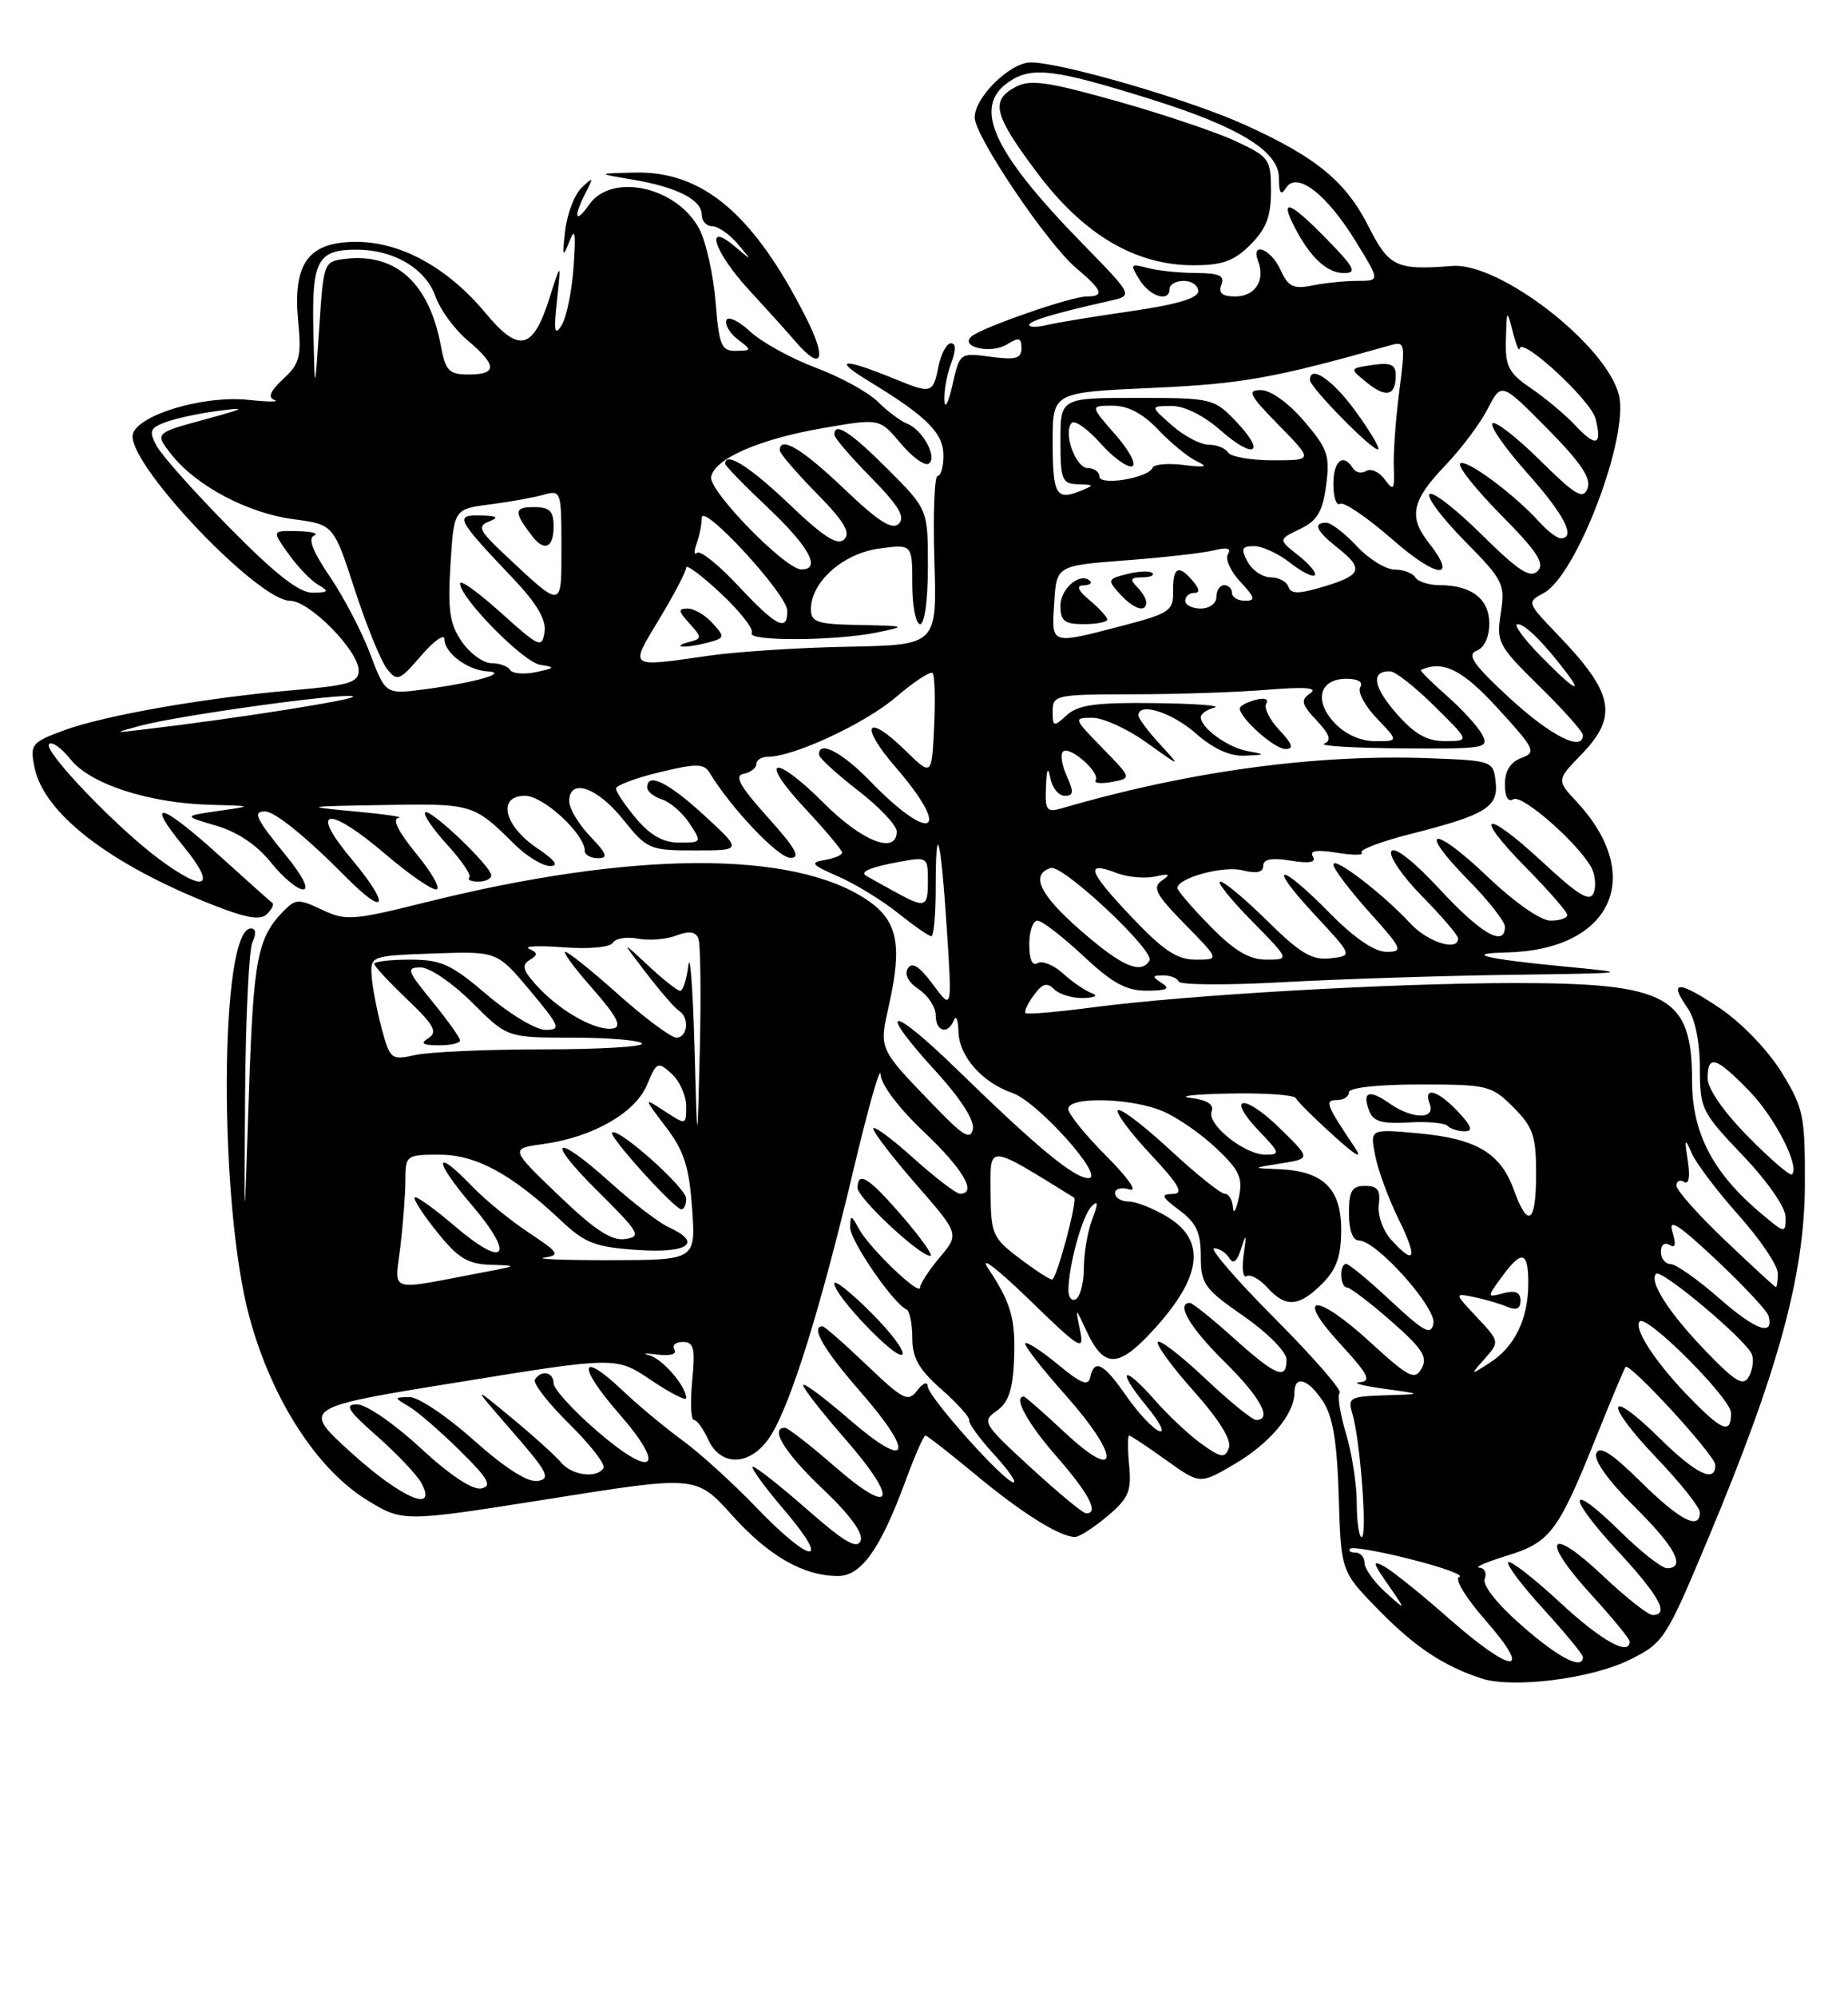 <?xml version="1.0" encoding="UTF-8" standalone="no"?>
<!DOCTYPE svg PUBLIC "-//W3C//DTD SVG 1.1//EN" "http://www.w3.org/Graphics/SVG/1.1/DTD/svg11.dtd" >
<svg xmlns="http://www.w3.org/2000/svg" xmlns:xlink="http://www.w3.org/1999/xlink" version="1.1" viewBox="0 0 237 256">
 <g >
 <path fill="currentColor"
d=" M 208.99 212.74 C 213.39 210.56 213.64 210.16 219.15 197.00 C 228.06 175.74 231.42 163.41 231.47 151.92 C 231.50 142.98 231.30 142.02 228.47 137.42 C 226.74 134.62 223.35 131.09 220.58 129.23 C 215.25 125.65 213.92 125.63 216.40 129.16 C 217.39 130.57 218.00 133.51 218.00 136.88 C 218.00 142.11 218.21 142.54 223.50 148.09 C 226.69 151.43 229.00 154.76 229.00 156.01 C 229.00 158.13 228.93 158.12 225.84 155.52 C 219.65 150.31 217.00 145.22 217.00 138.52 C 217.00 127.69 213.94 126.00 194.28 126.00 C 178.51 126.01 152.40 127.51 140.19 129.11 C 135.61 129.71 131.71 130.05 131.52 129.85 C 131.32 129.66 131.80 128.62 132.59 127.55 C 133.69 126.04 134.28 125.88 135.20 126.80 C 135.86 127.46 137.55 127.96 138.95 127.92 C 140.47 127.87 140.89 127.62 140.00 127.29 C 139.18 126.99 137.52 125.86 136.32 124.77 C 135.13 123.68 133.66 123.09 133.07 123.45 C 132.40 123.87 132.00 122.98 132.00 121.06 C 132.00 119.38 132.47 118.00 133.04 118.00 C 133.62 118.00 136.25 120.02 138.90 122.50 C 142.66 126.02 144.45 127.00 147.10 126.98 C 149.66 126.97 150.13 126.73 149.00 126.00 C 147.70 125.16 147.73 125.03 149.17 125.02 C 150.08 125.01 150.98 125.36 151.17 125.81 C 151.35 126.25 157.35 126.29 164.50 125.89 C 171.65 125.50 184.70 125.07 193.50 124.95 C 209.38 124.73 209.43 124.72 200.50 123.87 C 190.49 122.91 187.60 122.20 193.18 122.08 C 206.69 121.79 211.10 112.31 202.19 102.75 C 199.62 99.99 199.62 99.99 202.81 96.70 C 207.56 91.79 206.98 88.84 199.77 81.35 C 195.81 77.23 195.79 77.18 197.98 76.01 C 202.20 73.75 208.96 55.96 207.62 50.63 C 206.01 44.21 192.32 33.61 186.25 34.09 C 179.07 34.65 178.14 34.21 175.53 29.06 C 172.59 23.25 168.82 20.15 159.63 15.99 C 152.59 12.79 136.15 8.01 132.20 8.00 C 129.55 8.00 125.00 12.46 125.00 15.06 C 125.00 17.44 134.31 31.25 138.03 34.37 C 141.41 37.22 141.70 38.00 139.35 38.00 C 137.37 38.00 125.88 41.99 124.58 43.13 C 123.04 44.49 127.13 45.40 129.13 44.15 C 130.67 43.19 131.00 43.27 131.00 44.62 C 131.00 45.96 130.26 46.16 127.04 45.73 C 123.09 45.20 123.08 45.21 122.15 49.35 C 121.63 51.63 121.17 52.52 121.11 51.32 C 121.05 50.11 121.44 47.98 121.98 46.57 C 122.62 44.87 122.61 44.00 121.95 44.00 C 121.40 44.00 120.68 45.35 120.35 47.00 C 119.66 50.43 119.45 50.49 114.87 48.62 C 108.03 45.82 106.62 45.94 111.50 48.90 C 118.87 53.39 121.00 55.51 121.00 58.41 C 121.00 59.83 120.66 61.00 120.25 61.00 C 119.84 61.00 119.65 65.87 119.83 71.84 C 120.17 82.67 120.17 82.67 108.83 82.89 C 102.60 83.00 94.58 83.52 91.00 84.03 C 80.44 85.54 80.70 85.74 84.57 79.31 C 86.46 76.18 88.00 73.23 88.00 72.75 C 88.00 72.28 90.01 73.78 92.47 76.08 C 94.93 78.39 96.71 80.66 96.41 81.14 C 95.75 82.22 107.15 82.16 112.50 81.06 C 116.32 80.27 116.22 80.22 110.25 80.11 C 104.77 80.01 104.00 79.76 104.00 78.06 C 104.00 74.59 108.14 70.93 112.75 70.31 C 117.00 69.74 117.00 69.74 117.00 74.87 C 117.00 77.69 117.45 80.00 118.00 80.00 C 118.58 80.00 119.00 76.88 119.00 72.64 C 119.00 65.29 119.00 65.29 113.86 60.14 C 109.05 55.34 107.00 54.01 107.00 55.72 C 107.00 56.11 109.12 58.58 111.71 61.21 C 115.23 64.79 116.13 66.27 115.27 67.13 C 114.42 67.98 112.65 66.85 108.23 62.63 C 102.86 57.51 100.00 55.81 100.00 57.72 C 100.00 58.11 102.12 60.58 104.71 63.21 C 108.23 66.79 109.13 68.27 108.27 69.13 C 107.42 69.98 105.65 68.85 101.23 64.63 C 96.15 59.79 93.00 57.81 93.00 59.44 C 93.00 59.69 95.47 62.23 98.50 65.09 C 103.80 70.10 105.37 73.02 102.75 72.98 C 100.67 72.94 90.87 62.90 91.20 61.13 C 91.63 58.78 97.42 56.26 105.66 54.85 C 112.81 53.62 112.81 53.62 115.50 56.82 C 116.97 58.57 118.59 59.75 119.09 59.44 C 120.29 58.70 118.34 55.07 116.33 54.30 C 115.49 53.97 113.80 52.71 112.59 51.50 C 111.37 50.28 107.79 48.32 104.64 47.14 C 101.49 45.96 97.69 43.87 96.20 42.49 C 94.72 41.11 93.34 40.47 93.15 41.06 C 92.95 41.64 93.63 42.76 94.65 43.53 C 96.43 44.88 96.42 44.94 94.39 44.97 C 92.51 45.00 92.22 44.30 91.77 38.70 C 91.49 35.24 90.56 31.06 89.71 29.40 C 86.89 23.96 78.47 22.07 75.56 26.22 C 73.75 28.80 73.49 27.87 75.12 24.68 C 76.14 22.67 76.10 22.63 74.58 24.07 C 73.68 24.93 72.73 27.41 72.48 29.57 C 72.10 32.91 72.17 33.12 73.00 31.00 C 73.75 29.06 73.88 29.77 73.56 34.20 C 73.34 37.34 72.65 40.71 72.02 41.70 C 71.12 43.13 71.00 42.47 71.43 38.50 C 71.96 33.50 71.96 33.50 70.44 38.30 C 68.35 44.86 66.54 45.27 62.28 40.14 C 57.43 34.31 51.42 31.00 45.69 31.00 C 39.53 31.00 37.53 33.74 38.24 41.19 C 38.68 45.69 38.44 46.62 36.33 48.57 C 34.64 50.13 34.31 50.95 35.21 51.27 C 35.92 51.53 34.41 51.52 31.86 51.25 C 25.85 50.62 17.00 53.40 17.00 55.93 C 17.00 60.14 33.15 77.00 37.19 77.00 C 39.68 77.00 46.00 83.41 46.00 85.94 C 46.00 87.47 44.77 87.85 37.75 88.45 C 26.34 89.43 13.34 91.70 8.15 93.63 C 4.04 95.15 3.83 95.41 4.42 98.34 C 5.60 104.25 14.06 110.77 27.31 115.99 C 31.61 117.69 33.41 117.99 34.24 117.16 C 34.86 116.54 35.17 115.90 34.93 115.73 C 34.70 115.57 31.66 112.86 28.19 109.72 C 20.63 102.86 18.47 102.30 23.55 108.50 C 27.86 113.76 26.36 114.53 20.40 110.11 C 14.94 106.07 5.48 96.19 6.29 95.37 C 6.67 95.00 7.90 95.88 9.04 97.32 C 11.52 100.48 19.07 102.94 26.93 103.15 C 32.50 103.30 32.50 103.30 28.00 103.94 C 23.50 104.59 23.50 104.59 27.73 105.83 C 30.44 106.62 32.97 108.32 34.73 110.53 C 36.26 112.44 38.12 114.00 38.87 114.00 C 39.69 114.00 38.79 112.23 36.62 109.58 C 32.81 104.93 32.37 104.00 33.99 104.00 C 35.23 104.00 39.34 107.33 44.31 112.36 C 49.63 117.74 50.13 116.13 45.03 110.04 C 39.56 103.50 42.07 103.20 49.45 109.50 C 52.35 111.98 55.26 114.00 55.92 114.00 C 56.59 114.00 55.47 111.98 53.45 109.50 C 51.05 106.58 50.24 104.94 51.13 104.82 C 51.88 104.73 49.35 104.36 45.50 104.00 C 38.79 103.38 38.94 103.35 49.29 103.18 C 60.62 102.99 60.75 103.03 66.02 108.25 C 67.55 109.76 69.59 111.00 70.55 111.00 C 71.73 111.00 71.19 110.26 68.90 108.72 C 64.61 105.83 63.72 102.00 67.34 102.00 C 69.70 102.00 75.00 106.90 75.00 109.08 C 75.00 109.58 75.76 110.00 76.69 110.00 C 78.03 110.00 77.83 109.43 75.69 107.20 C 74.21 105.65 73.00 103.63 73.00 102.70 C 73.00 99.68 76.56 100.87 79.88 105.00 C 82.99 108.87 83.29 109.00 89.14 109.00 C 95.19 109.00 95.19 109.00 90.35 104.54 C 85.70 100.27 83.00 98.94 83.00 100.93 C 83.00 101.45 83.86 102.14 84.91 102.47 C 85.96 102.81 87.55 104.19 88.43 105.54 C 90.02 107.96 90.00 108.00 87.11 108.00 C 85.06 108.00 83.40 107.07 81.59 104.92 C 80.17 103.23 79.00 101.50 79.00 101.08 C 79.00 100.66 81.51 99.72 84.58 98.98 C 89.36 97.83 90.28 97.85 91.02 99.07 C 93.73 103.55 99.76 109.91 101.34 109.95 C 102.75 109.99 102.06 108.75 98.46 104.75 C 94.87 100.76 94.13 99.42 95.37 99.18 C 96.27 99.00 97.00 98.44 97.00 97.93 C 97.00 97.42 97.66 97.00 98.46 97.00 C 101.78 97.00 110.94 92.74 114.88 89.37 C 117.20 87.39 119.32 85.99 119.60 86.27 C 119.88 86.54 119.97 89.63 119.80 93.13 C 119.50 99.50 119.50 99.50 116.13 96.21 C 111.08 91.27 110.14 92.88 114.87 98.35 C 122.22 106.84 119.47 108.26 111.55 100.08 C 107.96 96.38 104.93 94.83 105.04 96.75 C 105.07 97.16 107.32 99.22 110.04 101.32 C 112.77 103.43 115.00 105.79 115.00 106.57 C 115.00 109.58 110.58 107.87 105.69 102.97 C 99.18 96.47 97.12 97.07 103.29 103.67 C 105.88 106.44 108.00 108.97 108.00 109.28 C 108.00 109.60 106.99 110.03 105.75 110.23 C 103.82 110.54 104.07 110.85 107.50 112.34 C 109.70 113.30 113.16 115.42 115.19 117.05 C 117.22 118.67 119.13 120.00 119.44 120.00 C 119.75 120.00 120.00 117.23 120.00 113.83 C 120.00 104.74 120.64 107.05 121.42 119.00 C 122.11 129.50 122.11 129.50 119.65 126.19 C 117.93 123.86 116.97 123.24 116.43 124.12 C 115.95 124.89 116.49 125.91 117.83 126.80 C 119.02 127.60 120.00 129.09 120.00 130.12 C 120.00 132.24 121.57 132.66 122.34 130.75 C 122.62 130.06 122.88 130.74 122.92 132.25 C 123.01 135.41 125.95 138.74 129.84 140.09 C 133.11 141.23 141.84 151.00 139.59 151.00 C 137.75 151.00 133.04 147.11 122.75 137.09 C 114.06 128.64 112.26 128.84 120.08 137.39 C 123.19 140.80 125.01 143.64 124.77 144.73 C 124.47 146.15 123.52 145.60 119.95 141.89 C 112.57 134.25 112.73 134.58 114.03 128.72 C 115.74 121.04 115.09 117.96 111.19 115.34 C 101.66 108.94 81.03 109.06 54.52 115.67 C 45.24 117.98 44.32 118.04 41.31 116.61 C 38.39 115.22 37.92 115.22 36.53 116.61 C 32.99 120.16 32.50 122.66 31.91 140.50 C 31.31 158.50 31.31 158.50 31.43 140.50 C 31.50 130.60 31.92 121.71 32.38 120.75 C 32.89 119.67 32.82 119.00 32.18 119.00 C 28.15 119.00 28.02 154.32 32.00 168.87 C 34.86 179.37 40.64 188.32 47.09 192.28 C 51.68 195.09 51.68 195.09 70.49 192.11 C 89.30 189.12 89.30 189.12 93.87 194.20 C 98.59 199.45 103.05 202.00 107.48 202.00 C 110.46 202.00 112.92 198.53 116.15 189.75 C 117.32 186.59 118.45 184.00 118.68 184.00 C 118.90 184.00 121.79 186.25 125.10 189.00 C 130.99 193.90 135.93 197.00 137.87 197.00 C 138.41 197.00 140.27 195.80 142.01 194.34 C 144.74 192.04 145.13 191.14 144.81 187.84 C 144.61 185.73 144.61 184.00 144.81 184.00 C 145.01 184.00 147.13 185.41 149.53 187.13 C 153.89 190.26 153.89 190.26 158.30 187.67 C 162.83 185.02 166.00 181.25 166.00 178.54 C 166.00 176.18 167.76 176.71 169.68 179.63 C 170.94 181.55 171.48 184.84 171.69 191.84 C 171.98 201.41 171.98 201.41 176.74 206.29 C 181.43 211.08 185.06 213.51 189.99 215.13 C 194.00 216.44 204.09 215.17 208.99 212.74 Z  M 63.00 112.20 C 63.00 111.04 55.13 103.54 54.53 104.13 C 54.25 104.41 55.53 106.28 57.37 108.29 C 59.21 110.30 60.48 112.18 60.19 112.47 C 59.90 112.76 60.42 113.00 61.33 113.00 C 62.25 113.00 63.00 112.64 63.00 112.20 Z  M 90.79 82.36 C 92.96 81.78 92.99 81.65 91.38 79.87 C 90.45 78.84 89.02 78.00 88.19 78.00 C 86.94 78.00 86.97 78.31 88.42 79.91 C 90.06 81.73 90.06 81.85 88.33 82.30 C 87.32 82.56 86.95 82.81 87.50 82.87 C 88.05 82.93 89.53 82.70 90.79 82.36 Z  M 103.39 40.75 C 96.68 27.46 90.13 21.91 81.41 22.12 C 76.50 22.24 76.50 22.24 81.13 23.02 C 86.82 23.98 90.00 25.60 90.00 27.54 C 90.00 28.34 90.61 29.00 91.35 29.00 C 92.08 29.00 93.55 30.01 94.60 31.25 C 96.50 33.50 96.50 33.50 94.25 31.60 C 90.25 28.21 91.57 32.29 96.03 37.13 C 98.24 39.53 100.93 42.51 101.99 43.75 C 105.40 47.71 106.12 46.16 103.39 40.75 Z  M 185.81 207.44 C 182.34 204.38 178.64 201.41 177.60 200.82 C 175.95 199.91 176.00 200.21 178.03 203.13 C 180.36 206.50 180.36 206.50 177.68 204.08 C 176.20 202.74 175.00 201.05 175.00 200.33 C 175.00 199.60 174.47 199.00 173.83 199.00 C 173.19 199.00 172.89 198.78 173.16 198.50 C 173.44 198.23 176.96 198.84 180.99 199.87 C 185.02 200.89 187.79 201.90 187.15 202.12 C 186.48 202.34 187.94 204.75 190.57 207.75 C 196.72 214.79 193.95 214.60 185.81 207.44 Z  M 195.18 208.37 C 192.04 205.63 190.10 203.19 190.41 202.37 C 190.70 201.62 190.39 200.97 189.72 200.93 C 189.05 200.89 190.64 200.20 193.25 199.40 C 198.80 197.69 199.80 196.38 204.62 184.40 C 206.59 179.50 208.32 175.37 208.47 175.21 C 209.03 174.62 219.96 186.54 219.98 187.75 C 220.02 190.16 217.53 188.96 212.81 184.31 C 206.01 177.62 205.65 179.74 212.38 186.79 C 215.47 190.03 218.00 193.20 218.00 193.84 C 218.00 196.20 215.43 194.87 210.42 189.92 C 206.68 186.23 205.12 185.24 204.72 186.29 C 204.38 187.17 206.26 189.80 209.58 193.08 C 214.84 198.27 216.29 201.00 213.78 201.00 C 213.12 201.00 210.43 198.89 207.81 196.31 C 201.06 189.67 200.78 191.57 207.45 198.77 C 212.82 204.57 214.15 207.00 211.94 207.00 C 211.36 207.00 208.47 204.72 205.53 201.94 C 198.63 195.41 197.48 197.17 203.99 204.30 C 206.75 207.32 209.00 210.05 209.00 210.39 C 209.00 212.34 205.35 210.29 200.03 205.36 C 196.68 202.26 193.71 199.96 193.43 200.24 C 193.15 200.52 195.19 203.23 197.96 206.26 C 200.73 209.30 203.00 212.05 203.00 212.39 C 203.00 214.10 199.91 212.52 195.18 208.37 Z  M 97.03 193.25 C 93.99 190.09 89.70 186.19 87.50 184.60 C 85.30 183.00 81.82 180.11 79.77 178.16 C 74.30 172.98 74.02 175.06 79.37 181.17 C 85.57 188.26 83.82 189.68 76.58 183.43 C 73.51 180.78 71.00 178.03 71.00 177.31 C 71.00 175.85 69.40 175.54 68.60 176.83 C 68.32 177.29 70.30 179.84 73.00 182.50 C 75.70 185.16 77.68 187.71 77.40 188.17 C 76.56 189.53 73.34 189.11 71.97 187.47 C 71.28 186.63 68.41 184.04 65.60 181.72 C 60.50 177.50 60.50 177.50 65.72 183.50 C 70.24 188.68 70.68 189.54 68.96 189.82 C 67.68 190.03 64.77 188.17 60.74 184.58 C 57.31 181.51 53.60 179.03 52.50 179.06 C 50.50 179.12 50.50 179.12 52.50 180.31 C 53.59 180.96 56.52 183.50 59.00 185.95 C 62.65 189.55 63.16 190.46 61.72 190.78 C 60.61 191.01 57.68 189.07 53.91 185.58 C 50.60 182.51 46.95 180.00 45.80 180.00 C 44.11 180.00 44.59 180.77 48.38 184.10 C 50.94 186.36 53.50 189.06 54.05 190.10 C 56.16 194.04 51.47 192.01 45.06 186.21 C 38.66 180.41 38.66 180.41 58.85 177.15 C 79.03 173.88 79.03 173.88 83.52 176.91 C 85.98 178.57 88.00 179.60 88.00 179.19 C 88.00 177.67 84.92 174.12 83.24 173.70 C 82.28 173.46 82.76 173.43 84.30 173.62 C 85.96 173.83 86.85 173.57 86.49 172.98 C 86.16 172.44 86.64 172.00 87.57 172.00 C 88.99 172.00 89.18 172.79 88.77 177.00 C 88.51 179.75 88.61 182.00 88.99 182.00 C 89.37 182.00 90.19 183.12 90.82 184.50 C 92.50 188.19 96.50 187.87 98.94 183.85 C 101.54 179.58 105.31 167.41 109.44 150.00 C 111.33 142.03 112.90 136.49 112.94 137.69 C 112.97 139.00 115.22 141.98 118.50 145.09 C 123.53 149.85 125.37 153.00 123.11 153.00 C 122.62 153.00 119.92 150.93 117.11 148.41 C 114.30 145.88 112.00 144.20 112.00 144.66 C 112.00 145.13 114.48 148.36 117.52 151.84 C 123.04 158.17 123.04 158.17 120.52 161.16 C 119.13 162.81 118.00 164.55 118.00 165.03 C 118.00 166.21 111.51 159.99 110.15 157.50 C 109.17 155.69 109.06 155.68 109.03 157.31 C 109.00 158.99 114.55 167.08 116.25 167.83 C 116.66 168.02 117.00 169.66 117.00 171.48 C 117.00 174.05 117.84 175.53 120.75 178.09 C 122.81 179.91 124.41 181.69 124.30 182.05 C 124.19 182.42 125.60 184.35 127.43 186.36 C 129.27 188.36 130.42 190.00 129.99 190.00 C 128.81 190.00 119.00 179.02 118.97 177.67 C 118.95 177.03 118.35 177.27 117.64 178.21 C 116.46 179.76 115.87 179.46 111.15 174.96 C 108.29 172.23 105.74 170.00 105.48 170.00 C 103.90 170.00 105.67 173.04 110.35 178.39 C 117.45 186.51 116.61 188.59 108.91 181.92 C 105.66 179.11 103.00 177.13 103.00 177.54 C 103.00 177.95 105.41 181.03 108.35 184.39 C 115.36 192.41 114.62 194.55 107.09 188.00 C 103.93 185.25 101.04 183.00 100.67 183.00 C 98.66 183.00 100.64 186.21 105.47 190.80 C 109.00 194.14 110.74 196.52 110.37 197.48 C 109.93 198.62 108.28 197.66 103.53 193.49 C 100.09 190.47 96.96 188.00 96.56 188.00 C 96.17 188.00 97.96 190.47 100.54 193.50 C 106.76 200.77 104.07 200.58 97.03 193.25 Z  M 111.70 168.23 C 109.12 165.64 107.00 163.97 107.00 164.51 C 107.00 166.07 114.96 174.37 115.72 173.61 C 116.10 173.24 114.29 170.81 111.70 168.23 Z  M 115.81 156.00 C 111.43 150.92 110.01 150.01 109.98 152.25 C 109.97 153.53 117.86 160.92 119.31 160.97 C 119.75 160.99 118.17 158.75 115.81 156.00 Z  M 174.00 192.66 C 174.00 190.27 173.38 186.25 172.61 183.71 C 171.85 181.18 171.49 178.84 171.81 178.52 C 172.13 178.20 168.38 173.90 163.47 168.97 C 158.56 164.04 155.07 160.00 155.71 160.00 C 156.36 160.00 157.23 160.56 157.65 161.24 C 158.17 162.09 158.66 161.70 159.19 159.99 C 159.82 158.00 159.88 158.16 159.50 160.80 C 159.24 162.61 159.41 163.86 159.88 163.57 C 160.35 163.28 161.54 163.94 162.52 165.02 C 164.88 167.63 166.57 167.52 169.55 164.55 C 171.42 162.67 172.00 161.03 172.00 157.60 C 172.00 152.33 169.68 150.09 164.03 149.86 C 160.50 149.72 160.50 149.72 164.31 149.11 C 168.12 148.50 168.12 148.50 164.08 144.56 C 159.46 140.07 157.16 140.47 161.51 145.01 C 164.15 147.76 164.21 148.00 162.32 148.00 C 159.60 148.00 154.74 144.11 155.39 142.44 C 155.72 141.56 154.83 140.99 152.70 140.72 C 150.94 140.50 153.18 140.25 157.67 140.16 C 162.16 140.07 165.99 140.34 166.18 140.75 C 166.38 141.16 168.52 143.30 170.96 145.50 C 173.97 148.22 174.84 148.70 173.70 147.00 C 170.06 141.58 169.84 141.00 171.46 141.00 C 172.31 141.00 173.00 140.55 173.00 140.00 C 173.00 139.41 176.69 139.00 182.08 139.00 C 190.78 139.00 191.28 139.12 194.08 141.92 C 196.61 144.45 197.00 145.59 197.00 150.42 C 197.00 156.82 195.97 157.56 194.13 152.47 C 192.42 147.76 189.31 145.93 181.88 145.26 C 175.69 144.69 175.69 144.69 176.36 148.10 C 176.72 149.97 178.07 153.64 179.36 156.25 C 181.85 161.32 181.50 162.31 178.41 158.90 C 177.36 157.74 176.65 155.74 176.83 154.40 C 177.07 152.54 176.68 152.00 175.07 152.00 C 173.37 152.00 173.00 152.63 173.00 155.50 C 173.00 157.69 173.48 159.00 174.29 159.00 C 176.52 159.00 184.22 167.60 183.83 169.64 C 183.52 171.20 182.64 170.73 178.38 166.75 C 175.58 164.14 173.00 162.00 172.65 162.00 C 171.73 162.00 171.84 165.00 172.75 165.02 C 173.16 165.03 175.71 166.97 178.40 169.33 C 182.42 172.84 183.13 173.94 182.32 175.39 C 181.44 176.96 180.71 176.59 175.68 171.99 C 168.67 165.58 165.94 165.81 171.94 172.31 C 175.48 176.16 175.92 177.03 174.38 177.16 C 173.34 177.24 174.75 177.62 177.50 178.00 C 182.50 178.69 182.50 178.69 177.63 178.84 C 173.08 178.99 172.81 179.14 173.45 181.25 C 174.44 184.53 175.38 197.00 174.63 197.00 C 174.29 197.00 174.00 195.05 174.00 192.66 Z  M 187.00 142.50 C 184.39 139.72 182.48 139.19 183.36 141.50 C 184.14 143.52 181.11 143.47 178.16 141.40 C 175.55 139.57 174.65 139.94 175.61 142.42 C 176.11 143.74 177.27 144.07 180.60 143.87 C 182.98 143.72 185.25 143.92 185.63 144.30 C 186.02 144.69 187.01 145.00 187.84 145.00 C 188.96 145.00 188.74 144.36 187.00 142.50 Z  M 132.16 188.08 C 126.07 182.48 125.89 182.19 127.82 180.84 C 129.31 179.80 129.88 178.15 130.04 174.47 C 130.27 169.06 129.71 167.06 126.68 162.50 C 125.59 160.85 127.94 162.65 131.91 166.50 C 138.59 172.98 139.08 173.28 138.51 170.50 C 137.90 167.50 137.90 167.50 139.34 170.60 C 141.48 175.21 143.27 175.34 147.26 171.17 C 154.10 164.00 154.90 159.13 149.75 155.99 C 147.96 154.90 145.71 154.01 144.75 154.00 C 143.79 154.00 143.00 153.52 143.00 152.93 C 143.00 152.34 143.84 152.13 144.89 152.46 C 145.95 152.80 144.64 150.93 141.89 148.18 C 139.20 145.49 137.00 142.77 137.00 142.14 C 137.00 140.51 145.06 140.70 149.13 142.43 C 150.98 143.21 154.08 145.36 156.01 147.20 C 158.98 150.02 159.42 150.99 158.87 153.52 C 158.52 155.16 158.18 155.71 158.12 154.75 C 158.05 153.79 157.58 153.00 157.06 153.00 C 156.54 153.00 153.37 150.46 150.03 147.36 C 146.68 144.26 143.68 141.98 143.37 142.30 C 143.05 142.61 144.93 145.15 147.54 147.93 C 151.27 151.92 151.87 153.01 150.39 153.03 C 148.81 153.06 148.95 153.40 151.25 155.12 C 153.42 156.73 154.00 157.98 154.00 161.02 C 154.00 164.57 154.44 165.19 159.49 168.69 C 162.57 170.83 164.98 173.27 164.99 174.25 C 165.01 176.94 163.65 176.39 158.21 171.50 C 155.46 169.03 152.93 167.00 152.60 167.00 C 150.75 167.00 152.61 170.18 157.00 174.50 C 161.65 179.08 163.24 182.00 161.09 182.00 C 160.59 182.00 157.65 179.60 154.55 176.67 C 151.44 173.74 148.72 171.64 148.49 172.01 C 148.26 172.38 150.35 175.24 153.14 178.36 C 156.37 181.99 157.98 184.60 157.60 185.59 C 157.09 186.94 156.62 186.87 154.12 185.09 C 152.53 183.96 149.80 181.40 148.06 179.41 C 143.94 174.72 143.12 175.48 147.10 180.30 C 148.77 182.33 149.47 183.73 148.65 183.42 C 147.84 183.11 145.94 181.08 144.45 178.93 C 141.53 174.72 140.34 174.10 139.82 176.53 C 139.57 177.71 138.63 177.34 135.70 174.91 C 133.61 173.18 131.72 171.95 131.49 172.17 C 131.27 172.39 133.58 175.37 136.62 178.78 C 143.71 186.74 143.66 190.23 136.56 183.61 C 133.84 181.07 131.48 179.00 131.31 179.00 C 129.90 179.00 131.76 182.41 135.50 186.68 C 139.69 191.47 141.03 194.06 139.25 193.95 C 138.84 193.93 135.65 191.28 132.16 188.08 Z  M 216.32 178.75 C 212.19 174.45 209.46 170.21 210.29 169.37 C 211.21 168.45 222.00 179.26 222.00 181.10 C 222.00 183.93 220.85 183.45 216.32 178.75 Z  M 218.83 173.25 C 214.07 168.33 211.43 164.24 212.39 163.27 C 213.07 162.60 223.97 171.77 224.67 173.59 C 224.95 174.30 224.77 175.58 224.29 176.44 C 223.58 177.72 222.61 177.16 218.83 173.25 Z  M 190.42 174.14 C 192.33 171.98 192.32 171.94 189.42 168.85 C 186.50 165.74 186.50 165.74 189.00 166.24 C 190.38 166.52 192.29 167.07 193.25 167.48 C 194.47 167.99 195.00 167.76 195.00 166.70 C 195.00 165.64 194.35 165.36 192.83 165.75 C 190.67 166.32 190.67 166.32 192.58 163.69 C 195.16 160.15 196.00 160.34 196.00 164.45 C 196.00 169.02 194.28 172.59 191.10 174.64 C 188.50 176.31 188.50 176.31 190.42 174.14 Z  M 220.50 166.42 C 217.75 164.01 214.94 162.03 214.25 162.02 C 213.56 162.01 213.00 161.30 213.00 160.44 C 213.00 159.56 213.48 159.18 214.11 159.57 C 214.87 160.04 214.98 159.51 214.48 157.88 C 213.92 156.08 215.29 156.96 220.12 161.50 C 223.63 164.80 226.64 168.02 226.81 168.66 C 227.52 171.35 225.18 170.52 220.50 166.42 Z  M 137.02 165.31 C 137.07 162.09 138.81 155.79 139.99 154.63 C 140.84 153.78 140.86 154.21 140.06 156.32 C 139.48 157.86 139.00 160.65 139.00 162.51 C 139.00 164.36 138.55 166.16 138.00 166.50 C 137.45 166.84 137.01 166.30 137.02 165.31 Z  M 51.34 159.82 C 51.69 156.90 51.99 153.04 51.99 151.25 C 52.00 148.08 52.11 148.00 56.36 148.00 C 61.06 148.00 65.61 150.47 72.00 156.49 C 75.03 159.34 76.35 159.85 81.75 160.21 C 88.31 160.65 90.15 159.31 85.75 157.29 C 84.51 156.73 81.18 154.18 78.35 151.63 C 71.03 145.04 69.78 145.88 76.71 152.73 C 82.03 158.01 82.31 158.50 80.17 158.81 C 78.43 159.07 76.25 157.64 71.62 153.19 C 65.40 147.22 65.40 147.22 69.70 146.63 C 76.02 145.76 81.50 142.63 82.99 139.02 C 84.21 136.09 84.36 136.02 86.13 137.62 C 87.16 138.55 88.00 140.42 88.00 141.77 C 88.00 144.22 87.99 144.22 85.25 142.43 C 82.50 140.64 82.50 140.64 85.39 144.44 C 87.72 147.49 88.38 149.54 88.76 154.87 C 89.23 161.50 89.23 161.50 78.37 161.52 C 72.39 161.53 68.54 161.38 69.81 161.19 C 71.89 160.88 71.70 160.57 67.81 157.99 C 65.44 156.42 62.18 153.76 60.56 152.07 C 55.62 146.91 55.55 148.66 60.47 154.41 C 66.16 161.08 64.83 162.72 58.27 157.11 C 55.69 154.90 53.40 153.27 53.19 153.48 C 52.97 153.69 54.27 155.70 56.07 157.93 C 58.73 161.25 59.99 162.02 62.92 162.11 C 66.43 162.22 66.41 162.24 62.00 163.07 C 49.48 165.45 50.63 165.80 51.34 159.82 Z  M 88.00 153.62 C 88.00 152.24 79.23 144.43 78.50 145.17 C 78.04 145.63 86.51 155.00 87.39 155.00 C 87.73 155.00 88.00 154.38 88.00 153.62 Z  M 221.25 158.99 C 217.81 155.72 215.00 152.56 215.00 151.97 C 215.00 151.37 215.44 151.16 215.98 151.49 C 216.59 151.87 216.77 150.83 216.46 148.80 C 216.01 145.88 216.06 145.77 216.97 147.84 C 217.54 149.13 220.25 152.71 223.00 155.79 C 225.75 158.88 228.00 162.21 228.00 163.20 C 228.00 164.19 227.89 164.98 227.75 164.97 C 227.61 164.95 224.69 162.26 221.25 158.99 Z  M 130.70 161.25 C 127.28 158.66 127.07 158.17 127.04 152.76 C 127.00 146.60 126.53 146.57 137.74 153.50 C 138.24 153.81 135.50 164.00 134.92 164.00 C 134.59 164.00 132.69 162.76 130.70 161.25 Z  M 224.19 145.69 C 221.08 142.54 219.00 139.55 219.00 138.22 C 219.00 135.12 220.04 135.43 224.27 139.76 C 227.61 143.18 230.85 149.48 229.81 150.53 C 229.57 150.76 227.05 148.59 224.19 145.69 Z  M 89.06 134.00 C 88.85 126.58 88.50 121.96 88.28 123.75 C 88.05 125.54 87.59 127.00 87.23 127.00 C 86.88 127.00 85.03 125.54 83.12 123.75 C 79.64 120.50 79.64 120.50 82.89 124.74 C 84.68 127.07 86.56 129.23 87.07 129.55 C 88.44 130.39 88.20 133.00 86.75 133.00 C 86.06 132.99 82.73 130.52 79.34 127.50 C 75.95 124.47 72.88 122.00 72.50 122.00 C 72.13 122.00 73.71 124.14 76.02 126.75 C 79.09 130.24 79.79 131.58 78.67 131.81 C 76.57 132.23 72.02 129.74 69.03 126.54 C 67.09 124.47 66.84 123.72 67.89 123.07 C 69.00 122.38 69.00 122.14 67.86 121.61 C 67.11 121.27 69.08 121.18 72.24 121.42 C 75.55 121.67 78.24 121.42 78.60 120.83 C 78.95 120.27 80.40 120.03 81.82 120.31 C 83.24 120.58 85.45 120.40 86.74 119.91 C 88.39 119.28 89.22 119.40 89.57 120.31 C 89.84 121.02 89.92 127.43 89.75 134.55 C 89.43 147.50 89.43 147.50 89.06 134.00 Z  M 48.94 131.79 C 48.33 129.51 47.75 126.49 47.66 125.07 C 47.50 122.53 47.59 122.50 55.62 122.21 C 63.75 121.92 63.75 121.92 67.97 126.96 C 71.84 131.59 72.00 132.00 69.95 132.00 C 68.72 132.00 65.35 129.97 62.45 127.50 C 57.87 123.59 56.58 123.00 52.59 123.00 C 50.07 123.00 48.00 123.24 48.00 123.54 C 48.00 123.84 49.90 125.89 52.22 128.09 C 55.64 131.35 56.16 132.28 54.97 133.04 C 53.86 133.74 54.16 133.97 56.25 133.98 C 57.76 133.99 59.00 133.71 59.00 133.35 C 59.00 133.00 57.39 130.75 55.43 128.35 C 52.20 124.40 52.06 124.00 53.96 124.00 C 55.11 124.00 58.08 126.03 60.55 128.50 C 65.05 133.00 65.05 133.00 73.47 133.00 C 78.10 133.00 82.09 133.34 82.34 133.75 C 82.60 134.16 76.89 134.50 69.65 134.50 C 62.42 134.50 55.05 134.83 53.28 135.22 C 50.17 135.91 50.02 135.80 48.94 131.79 Z  M 138.58 119.25 C 133.34 114.68 132.11 112.13 134.74 111.25 C 136.26 110.75 148.17 121.91 147.42 123.13 C 146.31 124.93 143.86 123.86 138.58 119.25 Z  M 145.03 117.44 C 139.50 111.59 139.09 110.32 143.25 111.91 C 144.65 112.44 146.85 112.63 148.14 112.35 C 150.00 111.94 150.18 112.05 149.00 112.87 C 147.75 113.75 148.24 114.67 151.96 118.46 C 156.42 123.00 156.42 123.00 153.35 123.00 C 150.93 123.00 149.19 121.83 145.03 117.44 Z  M 155.21 118.71 C 152.89 116.35 151.00 114.16 151.00 113.83 C 151.00 112.53 156.86 110.93 159.35 111.55 C 161.15 112.00 162.00 111.82 162.00 110.98 C 162.00 110.12 163.08 109.91 165.52 110.31 C 167.94 110.70 168.83 110.54 168.37 109.78 C 167.90 109.03 168.85 108.88 171.47 109.30 C 173.55 109.64 174.96 109.63 174.62 109.28 C 174.27 108.93 177.12 107.85 180.96 106.88 C 190.59 104.43 192.19 103.45 191.81 100.18 C 191.51 97.55 191.34 97.49 183.50 97.19 C 168.92 96.62 152.56 98.83 136.25 103.58 C 134.22 104.17 134.01 103.91 134.14 100.87 C 134.23 98.52 134.40 98.18 134.71 99.75 C 134.94 100.99 135.77 102.00 136.55 102.00 C 137.69 102.00 137.74 101.52 136.82 99.50 C 136.19 98.12 135.97 96.70 136.33 96.34 C 137.15 95.52 141.12 99.00 140.51 99.99 C 140.26 100.39 141.21 100.49 142.61 100.22 C 145.15 99.74 145.15 99.74 141.37 95.87 C 137.67 92.08 137.64 92.00 140.10 92.00 C 141.48 92.00 144.61 93.43 147.05 95.18 C 151.50 98.37 151.50 98.37 148.75 95.38 C 147.24 93.74 146.00 92.08 146.00 91.70 C 146.00 89.95 150.25 91.28 153.35 94.00 C 155.61 95.98 157.74 96.95 159.63 96.86 C 162.34 96.74 162.36 96.70 160.00 96.27 C 157.45 95.81 154.00 93.31 154.00 91.92 C 154.00 91.49 154.79 90.94 155.75 90.69 C 156.71 90.44 153.26 90.18 148.08 90.12 C 140.60 90.02 138.28 90.34 136.83 91.65 C 135.11 93.21 135.00 93.18 135.00 91.15 C 135.00 89.09 135.42 89.00 145.25 88.99 C 150.89 88.99 158.65 88.73 162.50 88.41 C 167.44 88.01 169.07 88.14 168.03 88.87 C 166.77 89.74 166.89 90.25 168.85 92.34 C 170.55 94.15 170.80 94.92 169.82 95.31 C 169.10 95.60 173.58 95.88 179.79 95.92 C 190.50 96.00 191.02 95.91 190.07 94.14 C 189.53 93.11 187.47 90.86 185.50 89.14 C 183.54 87.41 182.06 85.94 182.22 85.87 C 185.08 84.59 187.55 85.82 192.12 90.83 C 196.88 96.03 197.07 96.43 195.10 97.16 C 193.71 97.67 193.00 98.81 193.00 100.53 C 193.00 102.14 193.41 102.86 194.09 102.44 C 195.19 101.77 202.36 108.04 204.08 111.18 C 204.58 112.10 204.72 113.57 204.39 114.43 C 203.91 115.67 202.48 114.81 197.78 110.45 C 190.29 103.52 188.77 104.18 195.81 111.31 C 198.66 114.20 201.00 116.89 201.00 117.28 C 201.00 117.68 200.03 118.00 198.84 118.00 C 197.58 118.00 194.22 115.65 190.79 112.38 C 183.74 105.65 181.62 106.01 188.31 112.81 C 190.89 115.43 193.00 118.12 193.00 118.78 C 193.00 121.46 189.94 119.70 184.66 114.00 C 181.34 110.41 178.84 108.45 178.44 109.10 C 178.07 109.70 179.84 112.30 182.38 114.88 C 184.92 117.46 187.00 119.89 187.00 120.28 C 187.00 121.98 183.15 120.79 180.92 118.40 C 177.30 114.51 171.00 109.69 171.00 110.81 C 171.00 111.34 173.07 114.08 175.59 116.89 C 179.87 121.65 180.02 122.00 177.81 122.00 C 176.27 122.00 173.67 120.22 170.50 117.00 C 163.95 110.35 162.39 110.56 168.61 117.25 C 173.50 122.50 173.50 122.50 170.61 122.83 C 168.27 123.10 166.76 122.21 162.58 118.08 C 159.75 115.29 157.02 113.00 156.51 113.00 C 155.99 113.00 157.79 115.25 160.50 118.00 C 165.42 123.00 165.42 123.00 162.42 123.00 C 160.20 123.00 158.31 121.88 155.21 118.71 Z  M 164.07 93.57 C 162.82 92.24 162.06 90.71 162.40 90.17 C 162.75 89.60 162.17 89.40 161.00 89.71 C 159.90 90.00 159.00 90.49 159.00 90.80 C 159.00 92.05 163.44 96.00 164.85 96.00 C 165.97 96.00 165.77 95.38 164.07 93.57 Z  M 114.50 114.16 C 112.85 113.25 111.31 112.39 111.08 112.25 C 110.23 111.74 111.60 111.16 115.25 110.48 C 118.93 109.79 119.00 109.84 119.00 112.89 C 119.00 116.40 118.70 116.48 114.50 114.16 Z  M 171.15 92.66 C 168.46 89.80 169.22 87.00 172.67 87.00 C 174.17 87.00 174.86 87.42 174.45 88.08 C 174.08 88.68 175.04 90.48 176.58 92.08 C 179.37 95.00 179.37 95.00 176.36 95.00 C 174.49 95.00 172.51 94.11 171.15 92.66 Z  M 179.08 91.44 C 176.08 88.02 175.78 85.95 178.31 86.05 C 178.96 86.07 181.53 88.09 184.00 90.54 C 188.50 94.98 188.50 94.98 185.35 94.99 C 182.99 95.00 181.43 94.11 179.08 91.44 Z  M 193.61 89.48 C 188.97 85.20 188.07 83.91 189.36 83.41 C 190.35 83.04 191.00 81.65 191.00 79.93 C 191.00 76.77 188.71 75.00 184.62 75.00 C 183.25 75.00 181.84 74.55 181.50 74.00 C 181.16 73.45 179.96 73.00 178.84 73.00 C 177.72 73.00 175.54 71.65 174.00 70.00 C 172.46 68.35 170.70 67.00 170.10 67.00 C 168.34 67.00 168.81 68.06 171.50 70.18 C 174.94 72.89 174.66 73.72 169.82 75.17 C 166.56 76.15 165.55 76.16 165.24 75.21 C 165.02 74.55 163.99 74.00 162.95 74.00 C 161.92 74.00 160.59 73.10 160.00 72.00 C 159.10 70.33 159.24 70.00 160.83 70.00 C 161.88 70.00 163.94 70.95 165.42 72.11 C 166.90 73.28 168.33 74.00 168.61 73.73 C 168.88 73.45 167.94 72.31 166.51 71.19 C 163.92 69.15 163.92 69.15 166.71 67.81 C 168.93 66.75 169.62 65.61 170.07 62.21 C 170.58 58.40 170.28 57.52 167.24 53.97 C 165.26 51.65 162.96 50.00 161.71 50.00 C 159.88 50.00 160.20 50.62 164.00 54.50 C 168.42 59.00 168.42 59.00 163.27 59.00 C 160.44 59.00 157.84 58.55 157.50 58.00 C 157.16 57.45 156.03 57.00 155.00 57.00 C 153.96 57.00 151.85 55.89 150.31 54.53 C 147.50 52.06 147.50 52.06 150.22 52.03 C 151.86 52.01 154.33 53.23 156.50 55.13 C 160.89 58.99 162.43 58.10 158.49 53.99 C 155.69 51.07 155.40 51.00 145.81 51.00 C 136.00 51.00 136.00 51.00 136.00 56.50 C 136.00 61.52 136.20 62.01 138.25 62.07 C 140.39 62.14 140.40 62.18 138.50 62.95 C 135.44 64.18 135.00 63.39 135.00 56.58 C 135.00 50.29 135.00 50.29 147.75 49.72 C 159.35 49.20 163.31 48.49 178.40 44.23 C 180.18 43.72 180.24 44.08 179.46 50.10 C 179.00 53.62 178.68 58.01 178.75 59.85 C 178.86 62.82 178.72 63.00 177.59 61.45 C 176.88 60.48 175.82 60.00 175.22 60.36 C 174.63 60.73 173.86 60.58 173.51 60.02 C 172.27 58.02 171.00 59.05 171.00 62.06 C 171.00 63.74 171.39 64.88 171.87 64.58 C 172.35 64.29 175.37 66.34 178.58 69.15 C 184.29 74.16 187.04 74.41 183.24 69.58 C 180.60 66.23 181.05 64.14 185.36 59.65 C 187.39 57.53 189.84 54.27 190.80 52.39 C 192.55 48.99 192.55 48.99 198.41 54.91 C 202.72 59.26 204.10 61.31 203.60 62.60 C 203.03 64.08 202.07 63.51 197.49 58.99 C 194.50 56.03 191.76 53.91 191.40 54.26 C 191.05 54.62 193.06 57.49 195.88 60.65 C 200.64 65.99 202.18 69.00 200.15 69.00 C 199.69 69.00 198.45 68.05 197.40 66.89 C 194.19 63.33 187.94 58.72 187.26 59.41 C 186.91 59.76 189.27 62.74 192.52 66.02 C 197.16 70.71 198.16 72.24 197.20 73.20 C 196.24 74.16 194.71 73.16 190.02 68.52 C 186.74 65.27 183.73 62.94 183.33 63.33 C 182.94 63.73 184.97 66.43 187.85 69.35 C 192.79 74.35 193.05 74.86 192.47 78.57 C 191.89 82.32 192.12 82.75 197.43 87.97 C 200.49 90.97 203.00 93.78 203.00 94.22 C 203.00 96.41 198.87 94.32 193.61 89.48 Z  M 173.81 52.66 C 170.88 48.65 168.00 46.69 168.00 48.71 C 168.00 49.67 176.27 58.06 176.75 57.58 C 176.96 57.37 175.64 55.16 173.81 52.66 Z  M 179.00 48.11 C 179.00 46.72 178.37 46.44 176.02 46.78 C 173.05 47.22 173.05 47.22 175.27 49.02 C 177.76 51.04 179.00 50.74 179.00 48.11 Z  M 18.00 93.02 C 22.90 91.70 43.88 88.79 45.25 89.25 C 46.23 89.58 30.26 92.11 18.50 93.49 C 14.50 93.97 14.50 93.97 18.00 93.02 Z  M 47.47 83.80 C 46.39 80.94 44.05 76.47 42.28 73.87 C 40.10 70.67 39.46 68.99 40.28 68.65 C 40.95 68.38 40.01 68.12 38.18 68.08 C 34.86 68.00 34.86 68.00 36.99 70.98 C 38.15 72.62 39.87 74.41 40.80 74.95 C 42.26 75.80 42.16 75.94 40.09 75.97 C 38.38 75.99 35.32 73.60 29.47 67.67 C 24.95 63.09 20.73 58.36 20.09 57.16 C 19.07 55.26 19.22 54.87 21.21 54.12 C 22.47 53.64 25.52 52.98 28.00 52.66 C 31.78 52.16 31.49 52.34 26.17 53.79 C 19.83 55.52 19.83 55.52 21.99 58.26 C 25.15 62.27 31.77 65.78 37.64 66.55 C 42.78 67.23 42.78 67.23 45.49 75.56 C 46.98 80.14 48.84 84.70 49.61 85.70 C 50.94 87.39 51.20 87.29 54.01 84.04 C 55.65 82.13 57.00 81.18 57.00 81.93 C 57.00 83.69 59.96 85.90 62.50 86.05 C 65.39 86.22 60.94 87.49 54.47 88.35 C 49.44 89.01 49.44 89.01 47.47 83.80 Z  M 197.50 84.00 C 195.35 81.80 194.06 80.00 194.62 80.00 C 195.60 80.00 197.97 82.36 200.92 86.25 C 203.18 89.23 201.59 88.19 197.50 84.00 Z  M 65.42 85.87 C 65.12 85.39 64.04 85.00 63.01 85.00 C 61.98 85.00 60.28 83.76 59.23 82.25 C 57.67 79.99 57.41 78.23 57.77 72.38 C 58.21 65.25 58.21 65.25 62.86 64.65 C 65.41 64.32 68.51 63.76 69.75 63.41 C 71.94 62.79 72.00 62.97 72.00 70.01 C 72.00 78.15 72.25 78.12 64.72 71.08 C 61.45 68.01 61.18 67.45 62.72 66.84 C 64.06 66.32 63.79 66.12 61.63 66.07 C 58.27 65.99 58.53 66.49 65.78 74.12 C 68.85 77.35 70.07 79.43 69.84 81.01 C 69.52 83.13 69.16 82.97 64.25 78.54 C 61.36 75.94 59.00 74.24 59.00 74.77 C 59.00 76.64 67.10 84.87 69.28 85.21 C 71.27 85.52 71.21 85.62 68.73 86.15 C 67.20 86.47 65.71 86.34 65.42 85.87 Z  M 71.00 67.50 C 71.00 65.48 70.50 65.00 68.44 65.00 C 65.89 65.00 65.87 65.63 68.28 68.75 C 69.82 70.75 71.00 70.20 71.00 67.50 Z  M 135.20 77.25 C 135.50 72.50 135.50 72.50 144.39 71.82 C 149.28 71.45 154.38 70.87 155.73 70.53 C 157.38 70.12 157.95 70.28 157.48 71.03 C 157.10 71.65 157.82 73.24 159.07 74.57 C 160.97 76.60 161.07 77.00 159.67 77.00 C 158.75 77.00 158.00 76.55 158.00 76.00 C 158.00 75.45 157.55 75.00 157.00 75.00 C 156.45 75.00 156.00 75.67 156.00 76.50 C 156.00 77.33 155.11 78.00 154.00 78.00 C 152.90 78.00 152.00 77.55 152.00 77.00 C 152.00 76.45 152.51 76.00 153.12 76.00 C 153.90 76.00 153.86 75.54 153.00 74.50 C 151.16 72.29 150.40 72.66 150.45 75.74 C 150.50 78.29 150.03 78.61 144.00 80.19 C 134.63 82.63 134.85 82.71 135.20 77.25 Z  M 142.00 79.41 C 142.00 79.09 140.99 77.98 139.75 76.94 C 138.26 75.70 137.98 75.06 138.92 75.03 C 139.70 75.01 140.10 74.76 139.81 74.48 C 138.60 73.26 136.00 75.40 136.00 77.61 C 136.00 79.60 136.50 80.00 139.00 80.00 C 140.65 80.00 142.00 79.73 142.00 79.41 Z  M 147.00 77.20 C 147.00 76.76 146.46 75.86 145.80 75.20 C 144.87 74.27 145.01 74.00 146.47 74.00 C 147.49 74.00 148.09 73.75 147.78 73.45 C 147.48 73.15 146.04 73.20 144.57 73.57 C 142.03 74.21 141.99 74.33 143.61 76.12 C 145.37 78.07 147.00 78.59 147.00 77.20 Z  M 94.70 75.11 C 92.18 72.42 89.80 70.50 89.40 70.86 C 89.00 71.21 88.98 70.68 89.34 69.67 C 89.70 68.66 90.00 67.18 90.00 66.37 C 90.00 64.30 100.92 76.13 100.96 78.25 C 101.02 81.05 99.58 80.33 94.70 75.11 Z  M 141.00 61.08 C 141.00 60.49 140.33 60.00 139.52 60.00 C 137.93 60.00 136.29 55.37 137.46 54.20 C 137.85 53.82 139.50 54.99 141.13 56.82 C 142.76 58.64 144.59 59.97 145.19 59.77 C 145.80 59.57 144.83 57.74 143.04 55.70 C 139.79 52.00 139.79 52.00 142.71 52.00 C 144.67 52.00 146.58 53.01 148.56 55.10 C 150.18 56.81 152.40 58.62 153.50 59.13 C 155.01 59.83 154.60 59.94 151.81 59.60 C 149.78 59.35 147.98 59.51 147.81 59.95 C 147.30 61.27 141.00 62.31 141.00 61.08 Z  M 202.02 54.52 C 200.75 53.16 198.20 51.03 196.36 49.78 C 193.45 47.80 193.03 46.97 193.13 43.50 C 193.23 39.64 193.26 39.61 194.00 42.50 C 194.42 44.15 194.82 45.13 194.88 44.68 C 195.11 43.08 204.04 51.31 204.63 53.68 C 205.50 57.11 204.69 57.37 202.02 54.52 Z  M 40.19 42.45 C 39.98 33.36 40.70 32.00 45.75 32.00 C 50.51 32.00 54.61 34.44 55.85 38.00 C 56.44 39.68 58.29 42.21 59.96 43.62 C 63.76 46.82 63.80 48.00 60.11 48.00 C 57.57 48.00 57.14 47.55 56.53 44.28 C 55.03 36.30 50.79 32.44 44.36 33.17 C 41.52 33.50 41.50 33.55 40.94 42.00 C 40.37 50.50 40.37 50.50 40.19 42.45 Z  M 132.00 41.65 C 132.00 41.12 135.07 40.20 142.41 38.54 C 145.33 37.88 145.33 37.88 138.79 31.19 C 127.19 19.31 124.63 13.60 129.50 10.41 C 132.40 8.51 135.28 8.87 147.48 12.68 C 158.86 16.23 164.00 19.37 164.02 22.79 C 164.03 24.79 164.27 25.12 164.93 24.08 C 166.30 21.91 170.12 24.84 173.87 30.94 C 176.98 36.00 176.98 36.00 174.12 36.00 C 172.54 36.00 169.93 36.26 168.32 36.59 C 165.87 37.08 165.21 36.76 164.22 34.59 C 162.99 31.88 160.36 30.89 161.36 33.50 C 162.30 35.94 160.95 38.00 158.42 38.00 C 156.74 38.00 156.23 37.57 156.64 36.50 C 157.09 35.33 156.37 35.00 153.36 34.99 C 151.24 34.98 148.44 34.69 147.15 34.34 C 144.97 33.76 144.90 33.86 146.14 35.86 C 147.51 38.05 150.00 38.79 150.00 37.00 C 150.00 36.45 150.82 36.00 151.83 36.00 C 152.84 36.00 153.67 36.60 153.67 37.32 C 153.67 38.22 150.92 39.04 145.08 39.88 C 140.36 40.56 135.49 41.36 134.25 41.66 C 133.01 41.97 132.00 41.96 132.00 41.65 Z  M 170.02 30.52 C 165.36 25.77 164.06 25.33 166.05 29.16 C 168.04 33.01 170.19 35.00 172.36 35.00 C 174.09 35.00 173.71 34.28 170.02 30.52 Z  M 160.36 31.36 C 162.39 29.34 163.00 27.74 163.00 24.47 C 163.00 20.41 162.80 20.12 158.51 18.11 C 156.04 16.95 149.18 14.64 143.26 12.97 C 134.32 10.46 132.12 10.15 130.25 11.14 C 126.97 12.88 127.44 14.73 133.03 22.17 C 138.97 30.08 145.61 34.00 153.06 34.00 C 156.77 34.00 158.27 33.46 160.36 31.36 Z "/>
</g>
</svg>